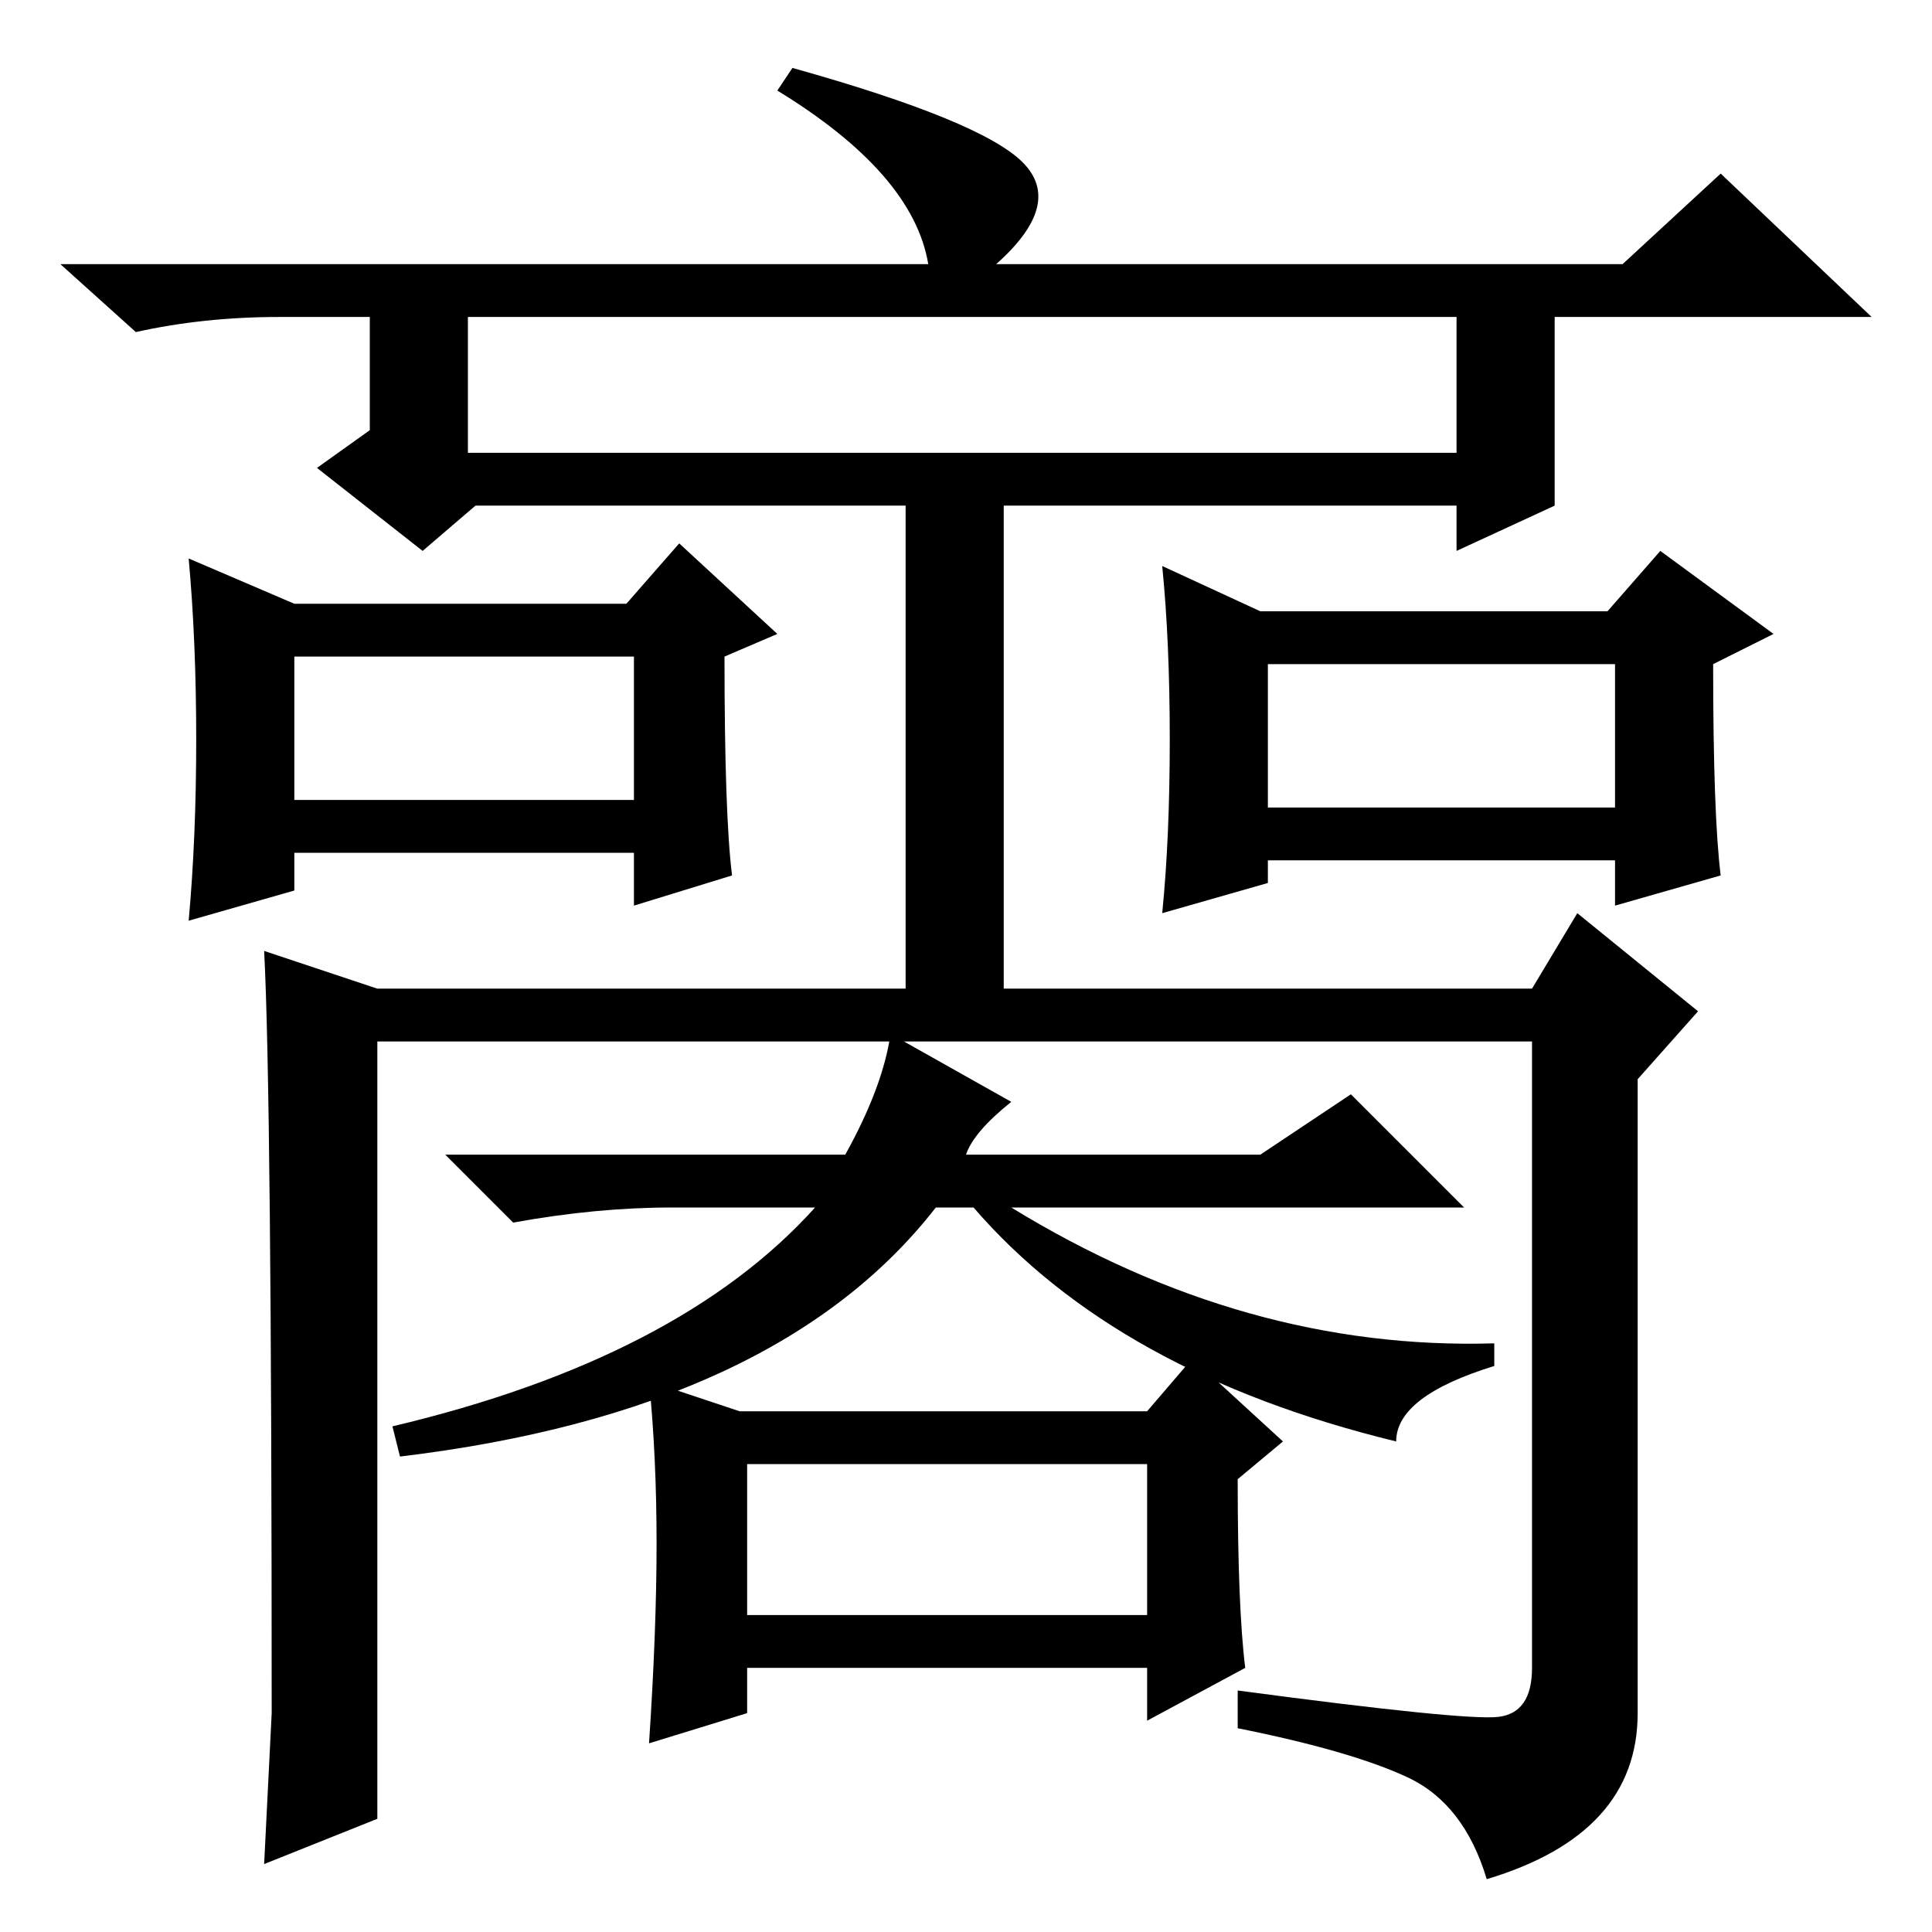 <?xml version="1.0" standalone="no"?>
<!DOCTYPE svg PUBLIC "-//W3C//DTD SVG 1.1//EN" "http://www.w3.org/Graphics/SVG/1.1/DTD/svg11.dtd" >
<svg xmlns="http://www.w3.org/2000/svg" xmlns:xlink="http://www.w3.org/1999/xlink" version="1.1" viewBox="0 -36 256 256">
  <g transform="matrix(1 0 0 -1 0 220)">
   <path fill="currentColor"
d="M228 233l20 -19h-211q-10 0 -19 -2l-10 9h115q-2 12 -20 23l2 3q25 -7 30.5 -12.5t-3.5 -13.5h83zM206 189l-13 -6v6h-130l-7 -6l-14 11l7 5v17h13v-20h131v20h13v-27zM133 191v-68h-13v68h13zM97 140l-13 -4v7h-45v-5l-14 -4q1 11 1 24t-1 24l14 -6h44l7 8l13 -12l-7 -3
q0 -21 1 -29zM39 150h45v19h-45v-19zM228 140l-14 -4v6h-46v-3l-14 -4q1 10 1 23t-1 23l13 -6h46l7 8l15 -11l-8 -4q0 -20 1 -28zM168 149h46v19h-46v-19zM99 42h53v20h-53v-20zM35 130l15 -5h153l6 10l16 -13l-8 -9v-84q0 -8 -5 -13.5t-15 -8.5q-3 10 -10.5 13.5t-22.5 6.5
v5q30 -4 34.5 -3.5t4.5 6.5v83h-153v-103l-15 -6l1 20q0 82 -1 101zM165 35l-13 -7v7h-53v-6l-13 -4q1 15 1 26.5t-1 21.5l12 -4h54l6 7l12 -11l-6 -5q0 -17 1 -25zM124 96q-21 -27 -71 -33l-1 4q38 9 56 29h-19q-10 0 -21 -2l-9 9h53q5 9 6 16l16 -9q-5 -4 -6 -7h39l12 8
l15 -15h-60q31 -19 64 -18v-3q-13 -4 -13 -10q-37 9 -56 31h-5z" />
  </g>

</svg>
